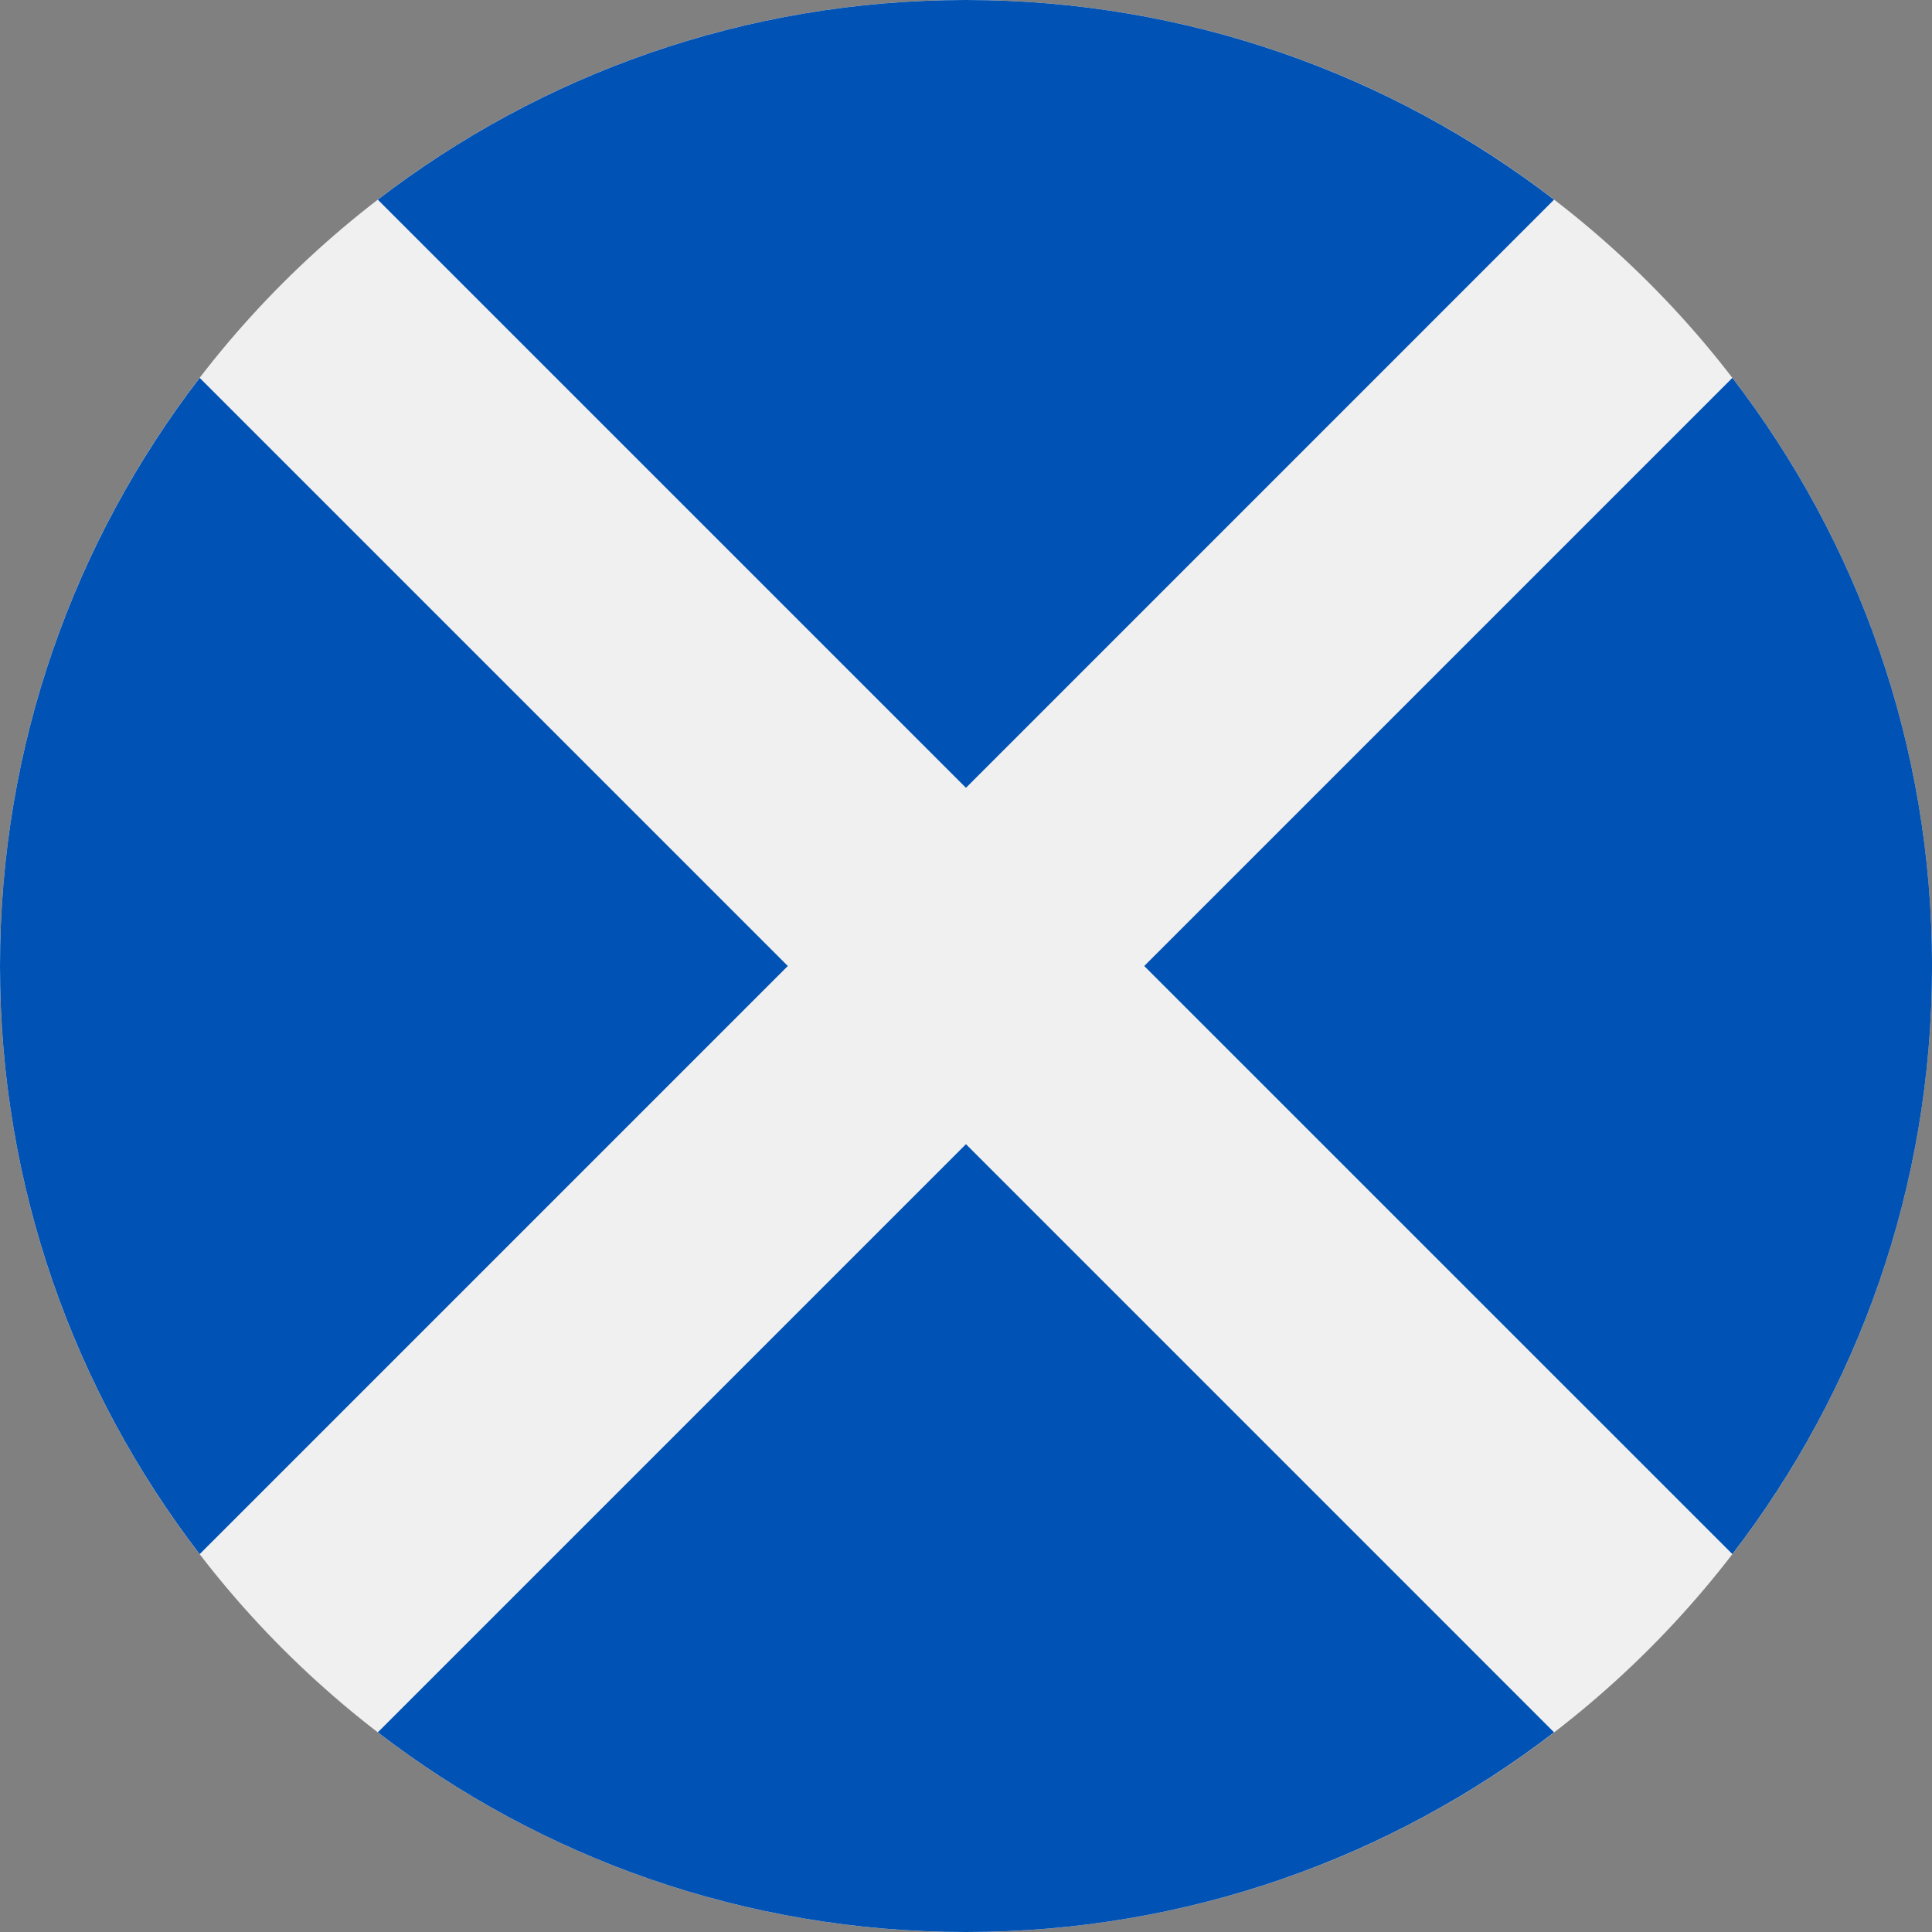 <svg width="48" height="48" viewBox="0 0 48 48" fill="none" xmlns="http://www.w3.org/2000/svg">
<rect x="0" y="0" width="48" height="48" fill="#808080" stroke="none"/>
<g clip-path="url(#clip0)">
<path d="M24 48C37.255 48 48 37.255 48 24C48 10.745 37.255 0 24 0C10.745 0 0 10.745 0 24C0 37.255 10.745 48 24 48Z" fill="#F0F0F0"/>
<path d="M38.61 4.961C34.563 1.851 29.497 0 23.999 0C18.5 0 13.434 1.851 9.387 4.961L23.999 19.573L38.61 4.961Z" fill="#0052B4"/>
<path d="M4.961 9.388C1.851 13.435 0 18.501 0 24C0 29.499 1.851 34.565 4.961 38.612L19.573 24L4.961 9.388Z" fill="#0052B4"/>
<path d="M9.387 43.039C13.434 46.15 18.5 48 23.999 48C29.497 48 34.563 46.149 38.61 43.039L23.999 28.427L9.387 43.039Z" fill="#0052B4"/>
<path d="M43.04 38.611C46.151 34.565 48.001 29.499 48.001 24C48.001 18.501 46.151 13.435 43.04 9.388L28.428 24L43.04 38.611Z" fill="#0052B4"/>
</g>
<defs>
<clipPath id="clip0">
<rect width="48" height="48" fill="white"/>
</clipPath>
</defs>
</svg>
